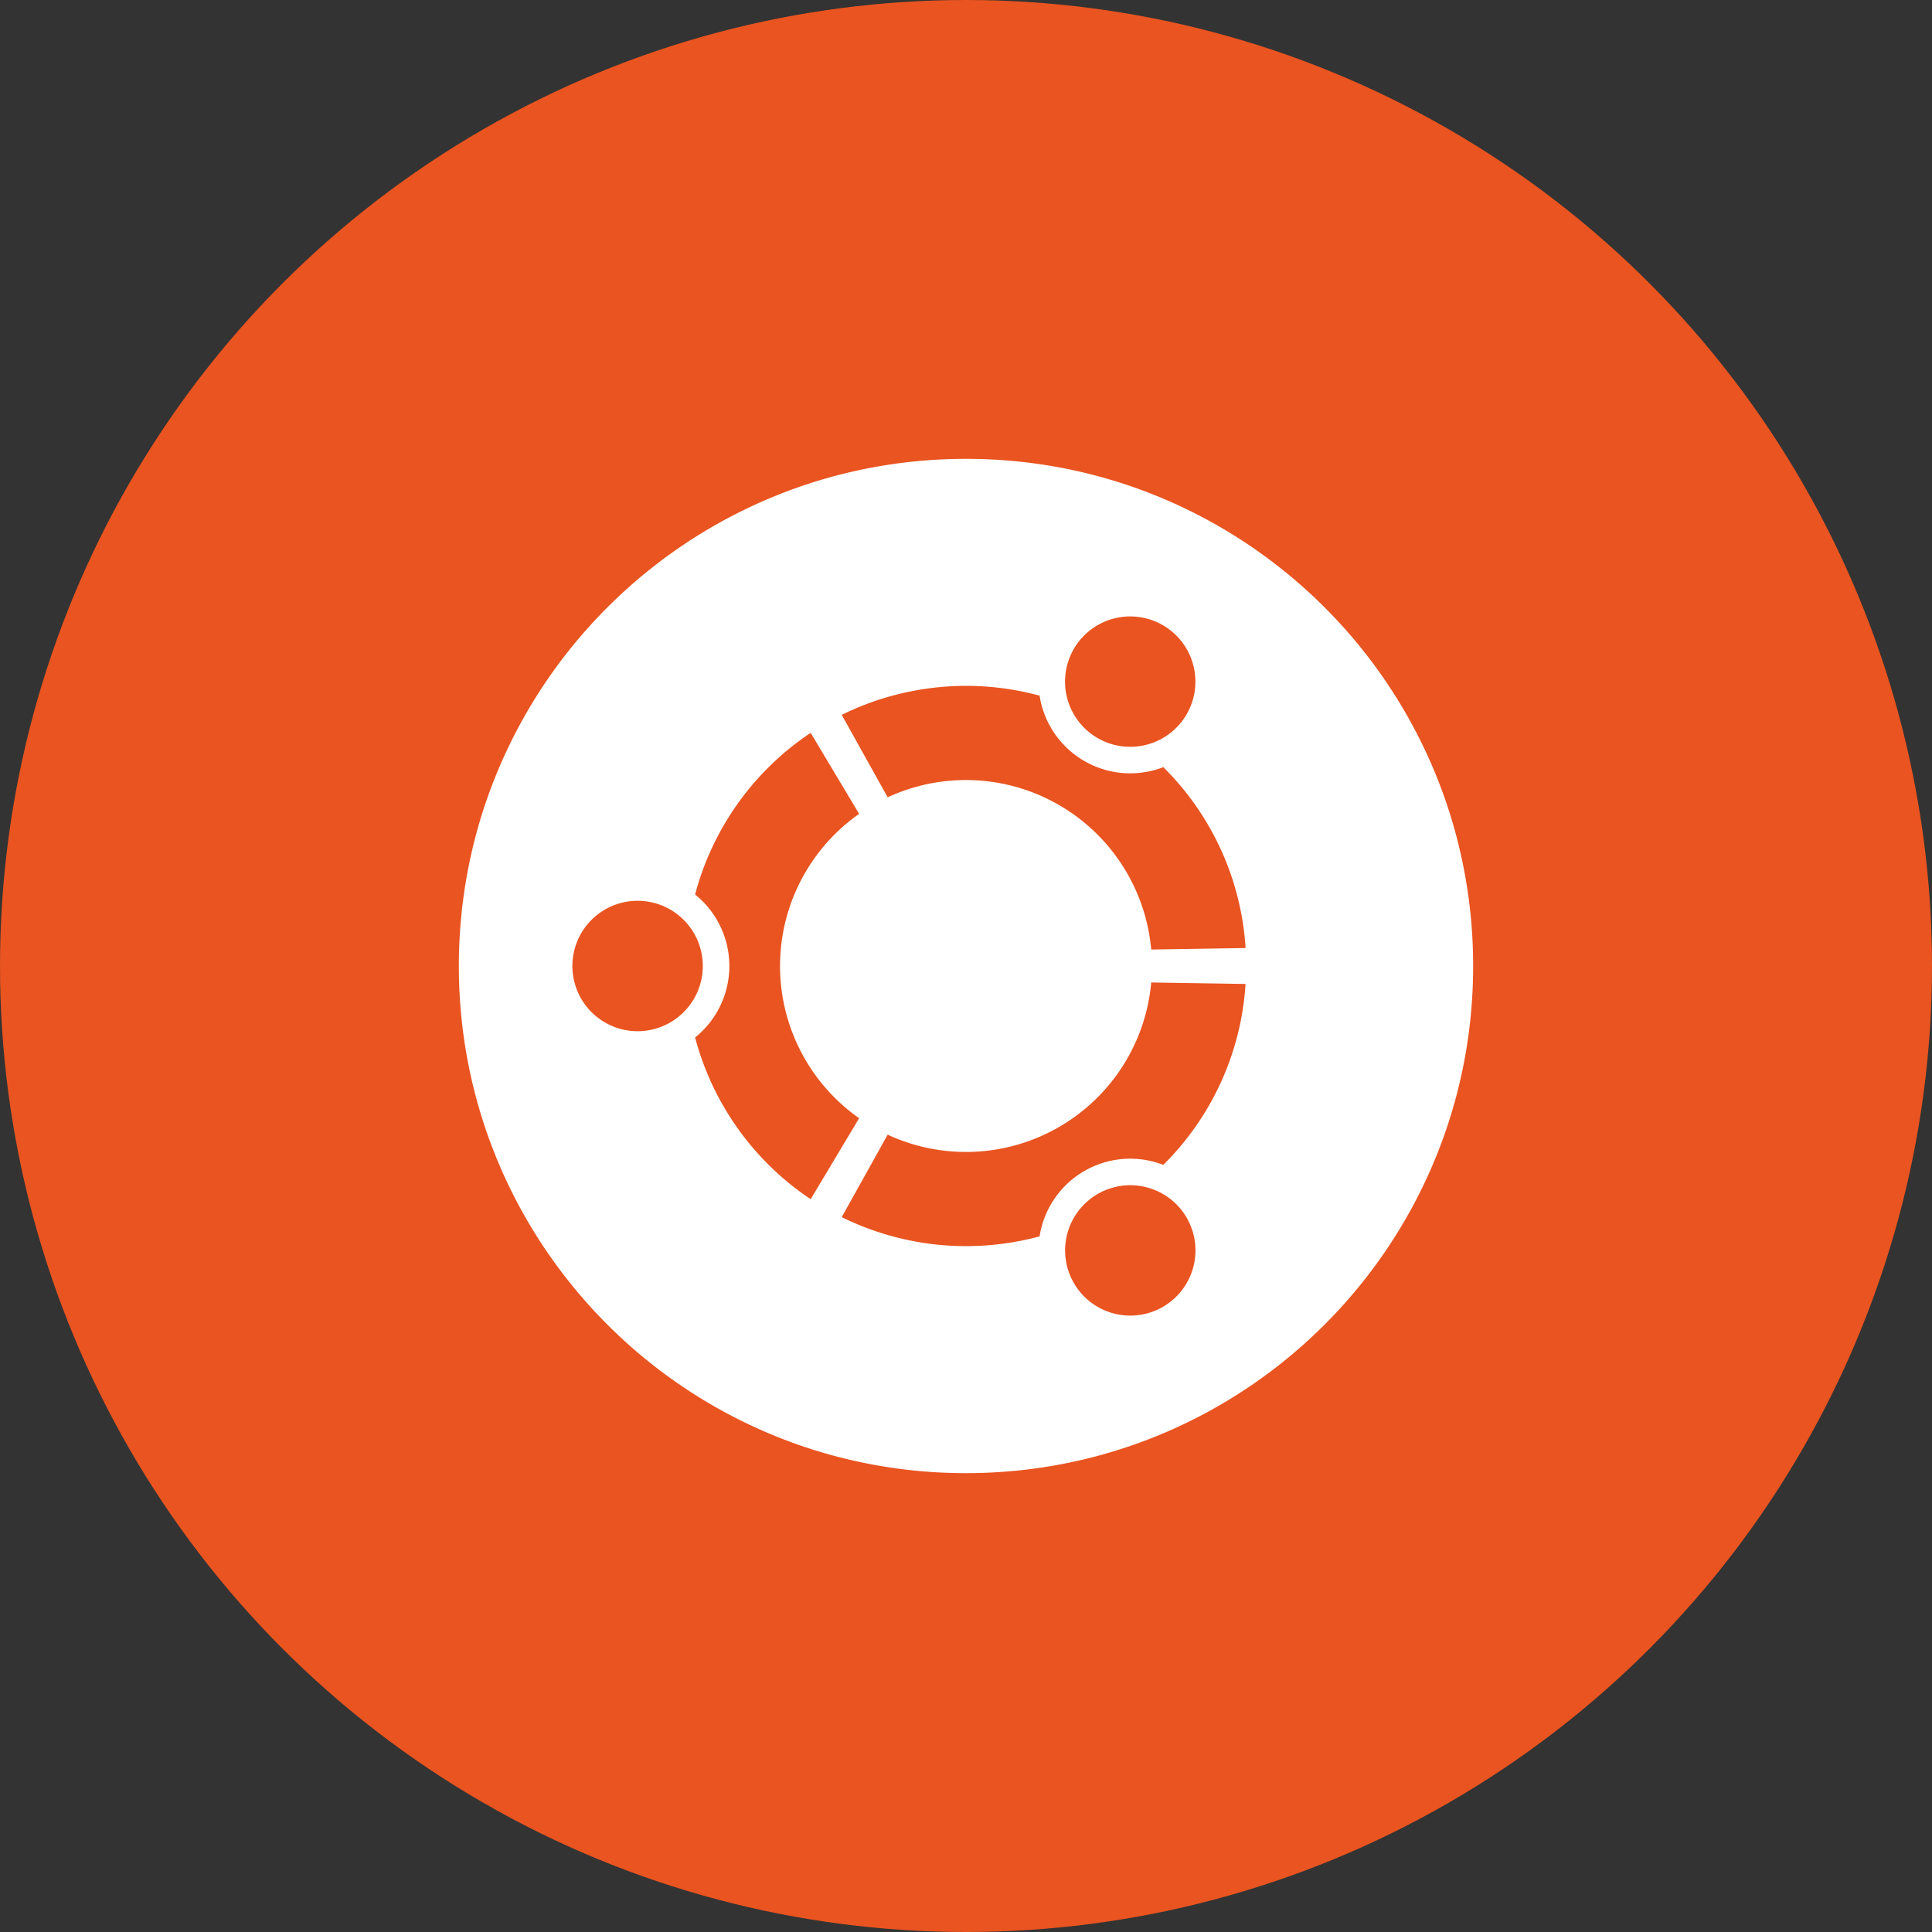 <svg xmlns="http://www.w3.org/2000/svg" viewBox="0 0 1024 1024">
   <rect x="0" y="0" width="1024" height="1024" fill="#333333" stroke="none"/>
   <circle cx="512" cy="512" r="512" style="fill:#e95420"/>
   <path d="M512 243.2c-148.45 0-268.8 120.34-268.8 268.8S363.55 780.8 512 780.8 780.8 660.45 780.8 512 660.46 243.2 512 243.2ZM569.12 344a34.55 34.55 0 1 1 12.65 47.2 34.56 34.56 0 0 1-12.65-47.2Zm-231.2 202.56A34.56 34.56 0 1 1 372.5 512a34.56 34.56 0 0 1-34.58 34.56Zm30.5 3.33a48.61 48.61 0 0 0 0-75.77 148.71 148.71 0 0 1 61.25-85.69l25.68 42.93a98.56 98.56 0 0 0 0 161.31l-25.68 42.93a148.77 148.77 0 0 1-61.25-85.72Zm247.9 142.8A34.55 34.55 0 1 1 629 645.47a34.57 34.57 0 0 1-12.68 47.22Zm.25-75.29A48.62 48.62 0 0 0 551 655.3a149 149 0 0 1-104.86-10.2l24.34-43.7a98.58 98.58 0 0 0 139.69-80.66l50 .78a148.07 148.07 0 0 1-43.59 95.88Zm-6.4-114.13a98.6 98.6 0 0 0-139.69-80.68l-24.34-43.7A149 149 0 0 1 551 368.71a48.62 48.62 0 0 0 65.58 37.9 148 148 0 0 1 43.61 95.87Z" style="fill:#fff"/>
</svg>